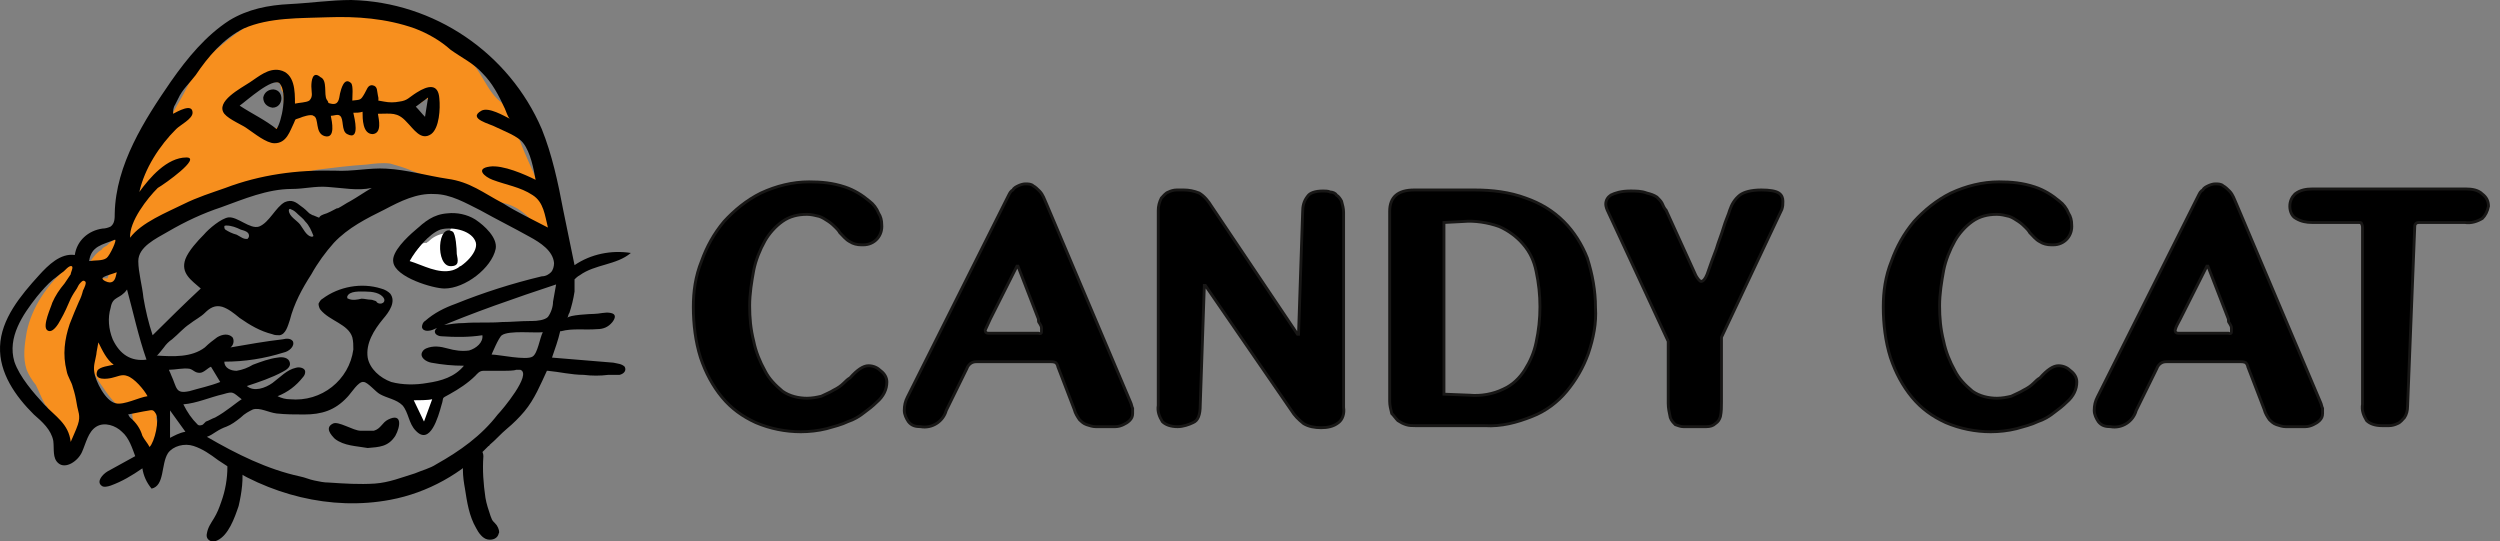 <svg width="217" height="47" viewBox="0 0 217 47" fill="none" xmlns="http://www.w3.org/2000/svg">
<rect x="0" y="0" width="217" height="47" fill="#808080" stroke="none"/>
<path d="M41.781 20.722C41.781 20.369 41.514 20.105 41.158 20.105C41.07 20.105 40.981 20.105 40.981 20.105C40.536 19.84 40.092 19.664 39.647 19.664C39.292 19.664 39.025 19.84 39.025 20.193C38.847 20.193 38.67 20.193 38.492 20.281C37.959 20.369 37.514 20.634 37.159 20.987C37.159 20.987 37.07 20.987 37.07 21.075C36.714 21.075 36.447 21.163 36.359 21.516C36.181 21.516 36.092 21.692 36.003 21.869C35.025 22.133 35.025 22.927 35.736 23.368C35.825 23.368 35.825 23.456 35.914 23.456C35.914 23.544 36.003 23.544 36.003 23.544C36.003 23.544 36.003 23.544 36.092 23.632C36.092 23.72 36.181 23.72 36.181 23.808C36.359 24.161 36.714 24.249 37.07 23.985C37.07 23.985 37.159 23.985 37.159 23.897C37.248 23.985 37.336 23.985 37.425 24.073C37.603 24.161 37.781 24.249 37.959 24.249C38.136 24.249 38.314 24.249 38.403 24.161C38.492 24.161 38.67 24.249 38.758 24.249C39.381 24.249 39.736 23.72 39.825 23.191L39.914 23.103C40.27 23.103 40.625 23.015 40.892 22.838C41.07 22.574 41.247 22.221 41.247 21.957C41.336 21.869 41.336 21.869 41.336 21.78C41.781 21.34 41.781 20.987 41.781 20.722Z" fill="white"/>
<path d="M48.093 19.311C47.737 18.341 47.381 17.372 46.937 16.49C46.492 15.432 46.048 14.373 45.604 13.403C45.248 12.522 44.804 11.64 44.804 10.758C44.715 9.876 44.359 9.435 43.648 8.994C42.137 7.936 41.87 5.996 40.359 4.938C39.648 4.409 38.937 3.968 38.226 3.439C37.515 2.91 36.715 2.469 35.826 2.205C34.848 1.94 33.87 1.764 32.893 1.587C31.915 1.323 30.937 1.146 29.871 1.058C28.804 0.97 27.915 1.235 26.848 1.499C25.782 1.676 24.715 1.323 23.648 1.499C21.782 1.764 20.182 3.086 18.76 4.321C18.049 4.85 17.426 5.555 16.982 6.261C16.449 7.055 16.093 7.936 15.56 8.818C14.315 10.934 13.338 13.139 12.449 15.432C12.093 16.313 12.004 17.283 11.826 18.165C11.738 18.518 11.56 18.959 11.471 19.311C11.204 19.488 11.027 19.752 10.849 20.105C10.404 20.634 11.115 21.428 11.649 20.899C11.738 20.811 11.826 20.722 11.915 20.634C12.093 20.634 12.36 20.546 12.538 20.37C12.715 20.37 12.893 20.282 12.982 20.193C13.427 19.929 13.515 19.576 13.871 19.223C14.138 18.871 14.671 19.047 15.026 18.959C15.56 18.871 16.004 18.606 16.36 18.253C18.493 16.666 20.982 15.961 23.471 15.52C24.804 15.343 26.137 14.991 27.559 14.726C28.982 14.55 30.404 14.373 31.826 14.285C32.448 14.197 33.248 14.109 33.87 14.197C34.493 14.373 35.115 14.55 35.737 14.814C37.071 15.343 38.404 15.608 39.648 16.225C40.27 16.49 40.715 16.931 41.337 17.195C41.959 17.46 42.581 17.548 43.204 17.548C44.626 17.636 45.959 18.694 46.67 19.841C46.848 20.193 47.292 20.282 47.559 20.017C48.004 19.841 48.093 19.576 48.093 19.311ZM23.915 11.111C23.737 11.111 23.56 11.111 23.471 11.111C23.293 11.111 23.115 11.023 23.115 10.846C23.026 10.846 23.026 10.934 22.937 10.934C22.404 11.023 21.96 10.67 21.693 10.141C21.248 9.964 20.804 9.612 20.626 9.083C20.626 8.906 20.715 8.73 20.893 8.73H20.982C21.16 8.465 21.426 8.289 21.693 8.113C21.871 7.936 22.137 7.76 22.404 7.584C22.493 7.407 22.582 7.231 22.671 7.055C22.76 6.878 23.026 6.79 23.204 6.966C23.293 6.966 23.293 7.055 23.293 7.055V7.143C23.382 7.143 23.382 7.055 23.471 7.055C23.648 6.966 23.826 6.966 24.004 7.143C24.182 7.143 24.36 7.231 24.36 7.407C24.36 7.495 24.36 7.672 24.448 7.848C24.448 7.848 24.448 7.936 24.537 7.936C24.626 8.289 24.626 8.554 24.626 8.906C24.893 9.788 25.071 10.934 23.915 11.111ZM37.515 9.171C37.426 9.347 37.426 9.524 37.337 9.7C37.337 9.788 37.248 9.788 37.248 9.876C37.248 9.964 37.248 9.964 37.248 10.053C37.248 10.229 37.071 10.405 36.893 10.405C36.804 10.405 36.715 10.405 36.626 10.317C36.448 10.141 36.182 9.876 36.093 9.612C36.093 9.524 36.004 9.435 36.093 9.435C36.093 9.435 36.093 9.435 36.093 9.347C36.093 9.171 36.182 8.906 36.448 8.906C36.537 8.906 36.537 8.906 36.626 8.906C36.626 8.818 36.715 8.818 36.715 8.818C36.804 8.642 36.982 8.554 37.159 8.642C37.337 8.465 37.515 8.465 37.693 8.642C37.604 8.465 37.693 8.554 37.693 8.73C37.693 8.818 37.604 8.994 37.515 9.171Z" fill="#F78F1E"/>
<path d="M14.048 38.623C14.048 38.535 14.048 38.535 13.959 38.447C14.048 38.358 14.048 38.182 13.959 38.094C13.959 37.918 13.87 37.653 13.782 37.477C13.87 37.389 13.87 37.212 13.782 37.124C13.693 36.771 13.604 36.507 13.515 36.242C13.693 36.066 13.693 35.801 13.604 35.537C13.604 35.449 13.515 35.36 13.515 35.36C13.515 35.272 13.426 35.272 13.426 35.184C13.071 34.655 12.893 34.038 12.448 33.509C12.36 33.42 12.36 33.332 12.271 33.332C12.093 32.98 11.826 32.627 11.648 32.362C11.471 32.098 11.115 32.01 10.759 32.186C10.404 31.657 9.96 31.128 9.515 30.687C9.515 30.511 9.337 30.246 9.071 30.246C8.893 30.07 8.804 29.982 8.626 29.805C8.448 29.629 8.004 29.629 7.826 29.805C7.737 29.893 7.648 30.07 7.648 30.158C7.648 30.599 7.737 31.04 7.826 31.48C8.004 32.274 8.537 33.068 8.982 33.685C9.515 34.479 10.226 35.449 11.204 35.713H11.293C11.382 35.713 11.382 35.801 11.471 35.801C11.471 36.154 11.559 36.419 11.559 36.771C11.559 37.565 11.826 38.358 12.271 38.976C12.271 39.064 12.271 39.152 12.271 39.24C12.271 39.858 13.159 40.034 13.337 39.417C13.693 39.417 13.87 39.152 13.87 38.888C14.048 38.711 14.048 38.711 14.048 38.623Z" fill="#F78F1E"/>
<path d="M7.737 24.602C7.737 24.25 7.381 23.985 6.937 23.985C6.848 23.985 6.759 23.985 6.759 24.073C6.759 24.073 6.759 23.985 6.848 23.985C7.026 23.632 6.937 23.28 6.581 23.103C6.315 23.015 6.048 23.015 5.87 23.192C4.181 24.602 2.759 26.631 2.315 28.835C2.137 29.893 1.959 31.04 2.315 32.098C2.492 32.539 2.759 32.98 3.115 33.42C3.381 33.949 3.559 34.478 3.915 35.096C3.915 35.184 4.004 35.184 4.092 35.272C4.181 35.713 4.448 36.154 4.715 36.595C4.803 36.683 4.803 36.771 4.892 36.771C4.892 37.036 4.981 37.388 5.159 37.653C5.159 37.741 5.159 37.917 5.07 38.006C4.981 38.358 5.248 38.711 5.603 38.799C5.692 38.799 5.781 38.799 5.959 38.799C6.492 38.888 6.848 38.358 7.026 37.917V37.829C7.026 37.741 7.026 37.741 7.115 37.653C7.292 36.947 7.47 36.242 7.47 35.449C7.559 34.919 7.648 34.39 7.648 33.773C7.648 33.42 7.381 33.244 7.115 33.244V33.156C7.115 33.068 7.115 32.98 7.026 32.803C6.937 32.186 6.848 31.48 6.848 30.863C6.848 30.775 6.848 30.599 6.759 30.51C6.848 29.981 6.848 29.54 6.848 29.011C6.848 28.659 6.848 28.218 6.848 27.865C6.848 27.777 6.848 27.601 6.937 27.424C7.026 27.248 7.115 27.071 7.203 26.895C7.292 26.807 7.292 26.807 7.292 26.719C7.381 26.542 7.47 26.278 7.559 26.013C7.826 25.925 8.003 25.66 8.003 25.484C7.737 25.043 7.737 24.867 7.737 24.602Z" fill="#F78F1E"/>
<path d="M9.96 23.544C9.96 23.544 9.871 23.544 9.871 23.632C9.604 23.632 9.427 23.809 9.338 24.162H9.249C9.071 24.162 8.893 24.162 8.715 24.162C8.271 24.162 8.093 24.779 8.538 25.043C9.16 25.396 10.227 25.396 10.493 24.691C10.582 24.602 10.671 24.514 10.76 24.426C10.938 24.162 10.849 23.809 10.582 23.632C10.404 23.456 10.138 23.456 9.96 23.544Z" fill="#F78F1E"/>
<path d="M9.781 20.898C9.604 20.987 9.426 21.163 9.248 21.339C9.07 21.427 8.893 21.516 8.804 21.692C8.448 21.868 8.182 22.221 7.915 22.574C7.826 22.75 7.915 23.191 8.27 23.103C8.27 23.191 8.182 23.191 8.182 23.279C8.004 23.896 8.982 24.337 9.248 23.72C9.337 23.632 9.337 23.544 9.337 23.367C9.337 23.367 9.337 23.279 9.426 23.279C9.604 23.191 9.781 22.927 9.693 22.662C9.959 22.486 10.226 22.309 10.404 22.045C10.493 21.956 10.582 21.868 10.582 21.692C10.759 21.075 10.226 20.546 9.781 20.898Z" fill="#F78F1E"/>
<path d="M37.781 35.184C37.781 34.743 37.514 34.39 37.159 34.214C37.07 34.214 37.07 34.214 36.981 34.214C36.714 33.949 36.181 34.038 36.003 34.302C35.914 34.39 35.914 34.478 35.825 34.567C35.825 34.655 35.825 34.655 35.825 34.743C35.736 34.831 35.736 34.919 35.648 35.008C35.559 35.36 35.648 35.801 35.914 35.977C36.003 36.154 36.092 36.33 36.181 36.418C36.448 36.683 36.892 36.683 37.159 36.418C37.159 36.418 37.159 36.418 37.159 36.33C37.248 36.33 37.336 36.242 37.425 36.154C37.781 35.977 37.87 35.625 37.781 35.184Z" fill="white"/>
<path d="M21.514 11.199C22.048 11.552 23.114 12.434 23.825 12.434C24.892 12.434 25.159 11.376 25.514 10.67C25.692 10.229 25.603 10.406 26.047 10.229C26.225 10.141 27.025 9.876 27.203 10.053C27.736 10.229 27.292 11.552 28.181 11.816C29.159 12.081 28.803 10.494 28.714 10.053C28.981 10.053 29.336 9.876 29.514 10.053C29.87 10.317 29.603 11.376 30.136 11.64C31.292 12.257 30.759 10.229 30.67 9.788C30.936 9.788 31.203 9.788 31.47 9.7C31.47 10.317 31.47 11.64 32.358 11.64C33.158 11.552 32.892 10.406 32.803 9.876C33.959 9.876 34.492 9.7 35.292 10.582C35.914 11.199 36.536 12.257 37.425 11.64C38.136 11.111 38.225 9.436 38.136 8.554C38.047 7.231 37.158 7.407 36.181 8.025C35.469 8.466 35.381 8.73 34.669 8.818C34.225 8.906 33.781 8.906 33.336 8.818C32.536 8.642 32.981 8.906 32.803 8.289C32.714 7.937 32.803 7.496 32.358 7.407C31.914 7.319 31.825 7.848 31.647 8.113C31.292 8.73 31.292 8.642 30.581 8.73C30.581 8.377 30.67 7.496 30.492 7.231C29.87 6.614 29.603 7.76 29.514 8.113C29.425 8.554 29.425 9.171 28.714 8.995C28.359 8.906 28.625 8.995 28.359 8.642C28.092 8.201 28.447 6.967 27.825 6.702C27.114 6.085 27.025 7.055 27.025 7.496C27.025 8.025 27.203 8.377 26.848 8.73C26.581 8.906 25.959 8.906 25.603 8.995C25.603 7.937 25.603 6.349 24.27 6.085C23.292 5.908 22.492 6.614 21.692 7.143C20.892 7.672 18.67 8.818 19.47 9.876C19.914 10.406 21.07 10.846 21.514 11.199ZM24.003 11.199C23.025 10.406 21.87 9.876 20.803 9.171C21.425 8.73 23.648 6.702 24.27 7.231C24.981 8.025 24.448 10.582 24.003 11.199ZM36.092 9.259L37.158 8.466C37.069 8.995 36.981 9.612 36.892 10.141C36.625 9.876 36.358 9.524 36.092 9.259Z" fill="black"/>
<path d="M38.581 25.043C40.358 25.043 42.669 23.279 43.025 21.603C43.203 20.634 42.047 19.575 41.247 19.046C40.536 18.605 39.647 18.429 38.847 18.517C37.603 18.605 36.892 19.223 36.003 20.016C35.381 20.545 33.959 21.868 34.136 22.75C34.314 24.073 37.603 25.043 38.581 25.043ZM38.225 19.928C39.114 19.663 40.803 19.928 41.247 20.898C41.692 21.78 40.181 23.191 39.292 23.455C38.047 23.808 36.714 23.014 35.559 22.662C36.092 21.692 37.247 20.281 38.225 19.928Z" fill="black"/>
<path d="M33.692 36.418C33.159 36.682 33.07 37.212 32.448 37.388C32.092 37.388 31.648 37.388 31.293 37.388C30.67 37.388 29.337 36.506 28.892 36.771C28.181 37.123 28.715 37.741 29.07 38.093C29.87 38.711 30.937 38.711 31.915 38.887C32.892 38.799 33.692 38.799 34.315 37.829C34.759 37.035 34.937 35.801 33.692 36.418Z" fill="black"/>
<path d="M23.648 9.347C24.625 9.347 24.714 7.848 23.736 7.76C23.292 7.76 22.936 8.024 22.848 8.465C22.848 8.906 23.114 9.259 23.648 9.347C23.559 9.347 23.559 9.347 23.648 9.347Z" fill="black"/>
<path d="M39.115 23.103C39.915 23.103 39.737 22.574 39.648 22.045C39.648 21.604 39.559 20.281 39.292 20.105C37.959 19.311 37.781 23.103 39.115 23.103Z" fill="black"/>
<path d="M53.247 31.48L47.914 31.039C48.181 30.246 48.447 29.54 48.625 28.747C48.625 28.747 48.625 28.747 48.714 28.747C49.692 28.482 50.759 28.658 51.825 28.57C52.358 28.57 52.803 28.394 53.158 27.953C53.425 27.6 53.514 27.247 52.981 27.159C52.536 27.071 52.003 27.247 51.559 27.247C51.292 27.247 49.336 27.336 49.248 27.6C49.336 27.424 49.336 27.247 49.425 27.159C49.603 26.63 49.781 25.925 49.87 25.308C49.87 24.955 49.87 24.602 49.87 24.249C49.959 24.161 50.136 23.985 50.314 23.897C51.647 22.927 53.514 23.015 54.758 21.957C53.07 21.692 51.292 22.045 49.87 23.015L48.892 18.253C48.447 15.872 47.914 13.403 47.025 11.199C44.181 4.585 37.692 0.176 30.492 0C28.715 0 26.937 0.265 25.159 0.353C23.292 0.441 21.515 0.794 19.915 1.764C17.87 3.086 16.27 5.026 14.848 7.054C12.537 10.405 10.048 14.285 9.959 18.518C9.959 18.959 9.959 19.399 9.604 19.664C9.426 19.752 9.159 19.84 8.893 19.84C7.648 20.017 6.67 20.899 6.493 22.133C5.248 21.957 4.182 23.015 3.382 23.897C1.782 25.66 0.093 27.688 0.004 30.069C-0.085 32.362 1.337 34.39 2.937 35.977C3.648 36.594 4.448 37.3 4.626 38.27C4.715 38.975 4.537 39.769 5.071 40.21C5.693 40.739 6.759 40.034 7.115 39.24C7.47 38.446 7.648 37.476 8.359 37.035C9.07 36.594 10.048 36.947 10.582 37.476C11.204 38.005 11.47 38.887 11.737 39.593C10.937 40.034 10.137 40.474 9.337 40.915C8.893 41.18 8.359 41.797 8.804 42.15C8.982 42.326 9.337 42.238 9.604 42.15C10.582 41.797 11.47 41.268 12.359 40.651C12.448 41.268 12.715 41.885 13.159 42.414C14.315 42.15 13.959 40.298 14.582 39.328C15.026 38.711 16.004 38.446 16.804 38.711C17.604 38.975 18.226 39.416 18.937 39.945C23.292 42.944 28.715 44.354 33.87 43.384C37.159 42.767 40.092 41.092 42.403 38.711C42.403 38.711 42.492 38.711 42.492 38.623C43.025 38.182 43.47 37.653 44.003 37.212C44.536 36.771 45.07 36.242 45.514 35.713C46.403 34.655 46.936 33.332 47.47 32.186C47.47 32.186 47.47 32.186 47.559 32.186C48.536 32.274 49.603 32.538 50.67 32.538C51.381 32.627 52.092 32.627 52.803 32.538C53.158 32.538 53.425 32.538 53.781 32.538C54.136 32.45 54.403 32.186 54.225 31.833C53.959 31.568 53.603 31.568 53.247 31.48ZM16.181 13.668C14.493 13.668 12.982 15.431 12.093 16.666C12.537 14.638 13.87 12.61 15.293 11.199C15.648 10.846 16.715 10.317 16.715 9.788C16.715 8.906 15.381 9.7 15.026 9.876C15.026 9.612 15.026 9.347 15.204 9.082C15.293 8.906 15.381 8.73 15.47 8.553C15.826 7.76 16.448 7.231 16.981 6.525C18.048 4.938 19.381 3.351 21.159 2.469C23.381 1.499 26.048 1.587 28.448 1.499C30.937 1.411 33.514 1.587 36.003 2.469C37.159 2.91 38.225 3.527 39.114 4.321C40.092 5.026 41.07 5.467 41.87 6.349C42.759 7.231 43.292 8.289 43.825 9.435C43.914 9.612 44.092 10.229 44.27 10.317C43.736 10.053 42.403 9.259 41.781 9.612C40.536 10.317 42.581 10.758 43.025 11.023C43.736 11.375 44.981 11.816 45.425 12.433C46.047 13.227 46.314 14.638 46.492 15.608C45.603 15.167 43.648 14.285 42.492 14.461C41.248 14.638 42.048 15.343 42.759 15.608C43.914 16.049 45.159 16.225 46.225 16.93C47.203 17.548 47.292 18.694 47.559 19.752C46.225 19.047 44.892 18.43 43.648 17.636C41.959 16.754 40.803 15.784 38.848 15.52C37.07 15.255 35.292 14.726 33.514 14.638C32.092 14.55 30.581 14.902 29.07 14.814C25.781 14.726 22.581 15.167 19.559 16.313C18.315 16.754 17.159 17.107 15.915 17.724C14.493 18.43 12.27 19.311 11.293 20.634C11.204 19.223 12.804 17.195 13.693 16.313C14.315 15.96 17.515 13.668 16.181 13.668ZM25.248 18.165C25.515 18.253 25.692 18.43 25.87 18.606C26.048 18.782 26.315 18.959 26.492 19.223C26.848 19.576 27.026 20.017 27.203 20.458C27.203 20.546 27.115 20.546 27.026 20.546C26.581 20.458 26.315 19.84 26.048 19.488C25.781 19.135 25.07 18.782 25.07 18.253C25.07 18.165 25.159 18.077 25.248 18.165ZM27.203 18.694C27.115 18.694 27.026 18.606 26.848 18.518C26.67 18.341 26.404 18.077 26.137 17.901C25.692 17.548 25.337 17.283 24.715 17.548C23.915 17.989 23.381 19.311 22.492 19.664C21.692 19.929 20.626 18.782 19.826 18.87C19.204 18.959 18.137 19.84 17.692 20.369C17.159 20.899 16.359 21.78 16.093 22.486C15.648 23.72 16.626 24.338 17.426 25.043C16.004 26.366 14.67 27.688 13.248 29.099C12.893 28.041 12.626 26.895 12.448 25.837C12.359 24.867 12.004 23.632 12.004 22.662C12.004 21.428 13.515 20.722 14.582 20.105C16.093 19.223 17.604 18.518 19.204 17.989C21.159 17.283 23.203 16.401 25.337 16.401C26.404 16.401 27.381 16.137 28.448 16.225C29.781 16.313 31.026 16.578 32.27 16.313C31.648 16.666 31.026 17.107 30.403 17.46C30.048 17.636 29.692 17.901 29.337 18.077C29.337 18.077 29.337 18.077 29.248 18.077C28.892 18.253 28.448 18.518 28.092 18.606C27.381 18.87 28.092 19.047 27.203 18.694ZM21.604 20.546C21.604 20.634 21.515 20.634 21.515 20.722C21.159 20.81 20.892 20.546 20.537 20.369C20.181 20.281 19.826 20.105 19.559 19.929C19.47 19.84 19.47 19.752 19.47 19.664C19.47 19.576 19.559 19.576 19.648 19.576C20.093 19.576 20.537 19.752 20.892 19.929C21.159 20.017 21.692 20.105 21.604 20.546ZM11.026 25.131C11.559 27.071 12.004 29.188 12.715 31.216C11.382 31.392 10.404 30.775 9.782 29.452C9.426 28.57 9.337 27.6 9.604 26.718C9.782 25.66 10.404 26.013 11.026 25.131ZM9.515 24.514C9.337 24.514 8.893 24.338 8.893 24.161C8.893 23.985 9.959 23.72 10.137 23.632C10.048 23.897 10.048 24.514 9.515 24.514ZM7.204 25.219C7.115 25.572 7.026 25.837 6.848 26.189C6.582 26.807 6.315 27.424 6.048 28.129C5.604 29.452 5.426 30.775 5.782 32.186C5.871 32.715 6.226 33.156 6.315 33.596C6.493 34.126 6.582 34.566 6.67 35.096C6.759 35.713 7.026 36.066 6.759 36.859C6.582 37.388 6.315 37.917 6.137 38.358C5.959 36.771 4.804 36.154 3.826 35.096C2.937 34.126 1.693 32.715 1.248 31.392C0.626 29.276 1.959 27.336 3.204 25.748C3.648 25.219 4.093 24.69 4.626 24.249C4.893 24.073 5.159 23.808 5.426 23.632C5.604 23.544 5.959 23.015 6.226 23.103C6.404 23.191 6.137 23.632 6.137 23.808C5.959 24.073 5.782 24.338 5.604 24.602C5.159 25.131 4.804 25.66 4.537 26.277C4.448 26.63 3.648 28.306 4.093 28.658C4.537 29.011 5.071 28.129 5.248 27.777C5.604 27.159 5.871 26.542 6.137 25.925C6.315 25.572 6.493 25.308 6.67 25.043C6.759 24.867 6.848 24.69 6.937 24.602C7.026 24.514 7.204 24.249 7.382 24.426C7.559 24.514 7.293 25.043 7.204 25.219ZM7.737 22.662C7.915 21.34 8.893 21.251 9.959 20.81C10.226 20.722 9.515 22.221 9.248 22.398C8.893 22.662 8.27 22.574 7.737 22.662ZM10.048 35.007C9.159 34.831 8.27 33.067 8.182 32.274C8.093 31.745 8.27 31.304 8.359 30.775C8.359 30.598 8.537 29.805 8.537 29.716C8.893 30.422 9.248 31.216 9.87 31.657C9.515 31.745 8.626 31.833 8.448 32.186C8.093 33.067 9.337 32.891 9.693 32.803C10.137 32.715 10.582 32.45 11.026 32.627C11.648 32.803 12.537 33.861 12.804 34.39C12.093 34.478 10.759 35.184 10.048 35.007ZM12.982 38.799C12.804 38.446 12.537 38.182 12.359 37.829C12.181 37.212 11.826 36.683 11.293 36.242C11.204 36.154 11.204 36.066 11.115 35.977C11.559 35.889 12.004 35.801 12.448 35.713C13.159 35.625 13.248 35.448 13.515 35.889C13.87 36.418 13.426 38.358 12.982 38.799ZM14.759 38.005V35.625C15.204 36.242 15.648 36.859 16.093 37.476C15.559 37.565 15.115 37.829 14.759 38.005ZM14.67 32.097C15.204 32.097 15.915 31.921 16.448 32.009C16.804 32.097 16.892 32.362 17.337 32.362C17.692 32.362 18.048 31.921 18.315 31.833L19.115 33.156C18.226 33.508 17.337 33.685 16.448 33.949C15.204 34.214 15.381 33.685 14.848 32.538C14.759 32.274 14.67 32.186 14.67 32.097ZM17.604 36.859C17.426 36.947 17.248 36.947 17.159 36.859C16.626 36.33 16.27 35.801 15.915 35.096C17.07 35.007 18.226 34.478 19.381 34.214C20.27 33.949 20.181 34.037 20.981 34.655C20.537 34.919 19.648 35.713 18.67 36.242C18.404 36.33 18.137 36.506 17.87 36.594C17.781 36.683 17.692 36.771 17.604 36.859ZM43.203 35.977C41.781 37.829 39.914 39.152 37.87 40.298C37.337 40.651 36.626 40.827 36.003 41.092C34.848 41.444 33.781 41.885 32.537 41.974C31.203 42.062 29.87 41.974 28.537 41.885C28.092 41.885 27.737 41.797 27.292 41.709C26.848 41.621 26.492 41.444 26.048 41.356C23.203 40.739 20.537 39.416 17.959 37.917C18.226 37.829 18.492 37.653 18.759 37.476C19.026 37.3 19.381 37.124 19.648 37.035C20.093 36.859 20.448 36.594 20.892 36.242C21.248 35.889 21.604 35.713 21.959 35.536C22.581 35.36 23.292 35.801 24.003 35.889C24.803 35.977 25.604 35.977 26.404 35.977C27.915 35.977 29.07 35.625 30.137 34.478C30.492 34.126 31.114 33.067 31.559 33.156C31.915 33.156 32.626 34.037 32.981 34.214C33.603 34.566 34.403 34.655 34.937 35.184C35.47 35.801 35.47 36.771 36.092 37.388C37.337 38.711 38.048 36.154 38.314 35.184C38.581 34.39 38.225 34.655 39.025 34.214C39.825 33.773 40.625 33.244 41.248 32.627C41.425 32.45 41.603 32.186 41.959 32.186C42.581 32.186 43.114 32.186 43.736 32.186C43.914 32.186 44.625 32.186 44.803 32.097C44.892 32.097 44.981 32.097 45.159 32.097C46.225 32.45 43.559 35.625 43.203 35.977ZM30.226 25.925C30.137 25.925 30.137 25.837 30.137 25.748C30.314 25.219 31.292 25.308 31.737 25.308C32.27 25.308 33.07 25.396 33.337 25.925C33.514 26.366 32.803 26.542 32.626 26.101C32.626 26.189 32.537 26.101 32.537 26.101C32.448 26.101 32.359 26.013 32.181 26.013C31.915 26.013 31.648 25.925 31.381 25.925C31.026 26.013 30.581 26.101 30.226 25.925ZM35.914 34.743C36.27 34.743 37.159 34.743 37.514 34.655C37.337 35.096 36.981 36.154 36.803 36.594L35.914 34.743ZM46.225 30.951C45.692 31.304 43.292 30.775 42.67 30.775C42.67 30.775 43.292 29.276 43.559 29.099C44.181 28.658 46.403 28.923 47.114 28.835C46.847 29.364 46.67 30.686 46.225 30.951ZM46.136 27.865C46.047 27.865 45.959 27.865 45.959 27.865C45.159 27.865 44.359 27.953 43.559 27.953C42.492 28.041 41.337 27.953 40.27 28.041C39.648 28.041 39.114 28.129 38.492 28.218C38.137 28.306 37.603 28.57 37.781 28.923C37.87 29.099 38.137 29.188 38.314 29.188C39.559 29.276 40.714 29.276 41.87 29.099C41.959 29.716 41.337 30.246 40.714 30.422C40.092 30.51 39.47 30.422 38.848 30.246C38.225 30.069 37.603 29.981 36.981 30.246C36.803 30.334 36.714 30.422 36.626 30.598C36.448 31.039 36.981 31.392 37.425 31.48C38.403 31.657 39.292 31.745 40.27 31.745C39.47 32.715 38.314 33.067 37.07 33.244C36.092 33.42 34.937 33.42 33.959 33.156C32.981 32.803 32.092 32.009 31.915 31.039C31.737 29.805 32.448 28.658 33.248 27.688C33.781 27.071 34.403 26.189 33.87 25.484C33.692 25.308 33.425 25.131 33.07 25.043C31.381 24.514 29.426 24.867 28.003 25.925C27.826 26.013 27.737 26.189 27.648 26.366C27.648 26.542 27.737 26.807 27.826 26.895C28.626 27.865 30.226 28.129 30.581 29.276C30.67 29.628 30.67 29.981 30.67 30.334C30.314 32.979 27.915 34.919 25.159 34.655C24.803 34.655 24.448 34.566 24.092 34.39C24.981 34.037 25.692 33.508 26.315 32.715C26.404 32.627 26.492 32.45 26.492 32.274C26.492 31.921 25.959 31.833 25.692 31.921C24.892 32.097 24.359 32.715 23.648 33.244C23.026 33.685 22.048 34.037 21.426 33.508C22.492 33.156 23.559 32.803 24.537 32.274C24.892 32.097 25.248 31.833 25.159 31.48C25.07 31.039 24.537 30.951 24.092 31.039C23.381 31.127 22.67 31.392 21.959 31.657C21.515 31.921 21.07 32.097 20.537 32.186C20.004 32.186 19.47 31.921 19.47 31.392C21.248 31.392 22.937 31.127 24.626 30.598C25.07 30.51 25.604 30.069 25.426 29.628C25.248 29.364 24.892 29.364 24.537 29.452C23.026 29.628 21.515 29.893 20.004 30.157C20.27 29.981 20.359 29.54 20.181 29.276C19.826 28.923 19.293 29.011 18.848 29.276C18.492 29.54 18.137 29.805 17.781 30.157C16.626 31.039 15.026 30.951 13.604 30.863C13.693 30.863 14.137 30.246 14.226 30.157C14.404 29.893 14.67 29.628 14.937 29.452C15.47 29.011 15.915 28.482 16.448 28.129C16.892 27.777 17.426 27.512 17.781 27.159C18.226 26.718 18.67 26.454 19.293 26.63C19.826 26.807 20.27 27.159 20.804 27.6C21.692 28.218 22.581 28.747 23.648 29.011C23.826 29.099 24.092 29.099 24.27 29.099C24.803 29.011 24.981 28.306 25.159 27.777C25.515 26.366 26.226 25.043 27.026 23.808C27.559 22.838 28.27 21.869 28.981 21.075C30.226 19.752 31.826 18.959 33.425 18.165C34.759 17.46 36.181 16.754 37.692 16.842C39.114 16.842 40.448 17.636 41.692 18.253C43.114 19.047 44.536 19.752 45.959 20.546C46.936 21.075 48.003 21.78 48.092 22.838C48.092 23.103 48.003 23.456 47.825 23.632C47.648 23.808 47.381 23.985 47.025 23.985C44.448 24.602 41.959 25.396 39.559 26.366C38.581 26.718 37.692 27.159 36.892 27.865C36.714 27.953 36.626 28.218 36.626 28.394C36.714 28.835 37.337 28.747 37.692 28.57C40.981 27.159 44.803 25.837 48.27 24.69C48.181 25.219 48.092 25.66 48.003 26.189C48.003 26.63 47.825 27.159 47.559 27.512C47.292 27.777 46.67 27.865 46.136 27.865Z" fill="black"/>
<path d="M43.114 45.589C42.847 45.236 42.758 45.324 42.581 44.795C42.403 44.266 42.225 43.737 42.136 43.208C41.958 41.973 41.87 40.827 41.958 39.592C41.958 39.151 41.603 38.799 41.158 38.799C40.892 38.799 40.625 38.975 40.536 39.151C40.003 40.121 40.181 41.444 40.358 42.414C40.536 43.56 40.714 44.795 41.336 45.853C41.514 46.206 41.87 46.735 42.314 46.823C42.758 46.911 43.203 46.735 43.292 46.294C43.381 46.206 43.292 45.853 43.114 45.589Z" fill="black"/>
<path d="M20.981 40.387C20.892 39.681 19.737 39.858 19.737 40.563C19.737 41.533 19.559 42.591 19.204 43.561C19.026 44.09 18.848 44.531 18.581 44.972C18.315 45.413 18.048 45.766 17.959 46.295C17.87 46.647 18.048 46.912 18.404 47C18.492 47 18.67 47 18.848 46.912C19.826 46.471 20.359 44.972 20.715 43.914C20.981 42.767 21.159 41.533 20.981 40.387Z" fill="black"/>
<path d="M76.091 34.92C75.736 35.272 75.38 35.537 75.025 35.801C74.58 36.154 74.136 36.419 73.603 36.595C73.069 36.86 72.358 37.036 71.736 37.212C71.025 37.389 70.225 37.477 69.514 37.477C68.18 37.477 66.847 37.212 65.603 36.683C64.447 36.154 63.469 35.449 62.669 34.479C61.87 33.509 61.247 32.362 60.803 31.04C60.358 29.629 60.181 28.13 60.181 26.631C60.181 25.308 60.358 23.985 60.892 22.663C61.336 21.428 61.958 20.282 62.847 19.224C63.736 18.254 64.803 17.372 66.047 16.755C67.38 16.137 68.803 15.785 70.225 15.785C71.292 15.785 72.269 15.873 73.336 16.226C74.136 16.49 74.847 16.931 75.469 17.46C75.825 17.725 76.091 18.077 76.269 18.518C76.447 18.783 76.536 19.136 76.536 19.488C76.625 20.458 75.914 21.252 74.936 21.252C74.847 21.252 74.847 21.252 74.758 21.252C74.403 21.252 74.047 21.164 73.78 20.987C73.425 20.811 73.158 20.458 72.891 20.194C72.803 20.017 72.625 19.841 72.536 19.753C72.358 19.576 72.18 19.4 71.914 19.224C71.647 19.047 71.38 18.871 71.114 18.783C70.758 18.695 70.403 18.606 70.047 18.606C69.247 18.606 68.536 18.783 67.914 19.224C67.292 19.665 66.758 20.282 66.403 20.899C65.958 21.693 65.603 22.575 65.425 23.456C65.247 24.426 65.07 25.484 65.07 26.543C65.07 27.601 65.158 28.571 65.425 29.629C65.603 30.511 65.958 31.392 66.403 32.186C66.758 32.892 67.292 33.421 67.914 33.95C68.536 34.391 69.336 34.567 70.047 34.567C70.492 34.567 70.936 34.479 71.292 34.391C71.647 34.214 72.091 34.038 72.358 33.861C72.714 33.685 72.98 33.509 73.247 33.244C73.425 33.068 73.603 32.892 73.78 32.803C74.403 32.098 74.936 31.745 75.38 31.745C75.825 31.745 76.18 31.922 76.447 32.186C76.803 32.451 76.98 32.803 76.98 33.156C76.98 33.773 76.714 34.391 76.091 34.92Z" fill="black" stroke="#181716" stroke-width="0.25" stroke-miterlimit="10"/>
<path d="M98.046 36.507C97.869 36.683 97.691 36.771 97.513 36.859C97.335 36.948 97.069 37.036 96.802 37.036C96.535 37.036 96.269 37.036 96.002 37.036C95.735 37.036 95.469 37.036 95.113 37.036C94.847 37.036 94.58 36.948 94.313 36.859C94.046 36.771 93.869 36.595 93.691 36.419C93.513 36.154 93.335 35.889 93.246 35.537L91.824 31.833C91.824 31.745 91.735 31.569 91.647 31.481C91.469 31.392 91.291 31.392 91.113 31.392H84.891C84.713 31.392 84.535 31.392 84.358 31.481C84.18 31.569 84.002 31.745 83.913 32.01L82.136 35.625C81.869 36.595 80.891 37.212 79.913 37.036C79.469 37.036 79.113 36.948 78.847 36.595C78.669 36.33 78.491 35.978 78.491 35.625C78.491 35.184 78.58 34.831 78.758 34.479L87.291 17.46C87.38 17.284 87.469 17.107 87.558 16.931C87.647 16.755 87.736 16.578 87.913 16.49C88.002 16.314 88.18 16.226 88.358 16.137C88.535 16.049 88.802 15.961 88.98 15.961C89.247 15.961 89.513 15.961 89.691 16.137C89.869 16.226 90.046 16.402 90.224 16.578C90.402 16.755 90.491 16.931 90.58 17.107C90.669 17.284 90.758 17.548 90.847 17.724L98.135 34.92C98.224 35.096 98.224 35.272 98.313 35.449C98.313 35.625 98.313 35.713 98.313 35.889C98.313 36.154 98.224 36.33 98.046 36.507ZM90.402 28.835C90.402 28.747 90.402 28.571 90.402 28.482C90.402 28.306 90.313 28.218 90.224 28.041C90.135 27.953 90.135 27.865 90.135 27.689L88.358 23.104H88.269L85.958 27.689C85.78 28.041 85.691 28.306 85.513 28.659C85.513 28.835 85.602 28.923 85.78 28.923H90.135C90.313 29.012 90.402 28.923 90.402 28.835Z" fill="black" stroke="#181716" stroke-width="0.25" stroke-miterlimit="10"/>
<path d="M116.18 36.683C115.736 37.036 115.202 37.124 114.669 37.124C114.136 37.124 113.602 37.036 113.158 36.772C112.713 36.419 112.358 36.066 112.091 35.625L104.625 24.779H104.536L104.18 35.184C104.18 35.978 104.002 36.507 103.558 36.683C103.202 36.86 102.669 37.036 102.225 37.036C101.602 37.036 101.158 36.86 100.891 36.595C100.625 36.154 100.447 35.713 100.536 35.184V18.254C100.536 17.901 100.625 17.548 100.802 17.196C100.98 17.019 101.158 16.755 101.425 16.667C101.602 16.578 101.869 16.49 102.136 16.49C102.402 16.49 102.58 16.49 102.758 16.49C103.202 16.49 103.647 16.578 104.091 16.755C104.536 17.019 104.891 17.46 105.158 17.901L112.624 29.012H112.713L113.069 18.43C113.069 17.901 113.158 17.46 113.513 17.019C113.691 16.755 114.136 16.578 114.847 16.578C115.024 16.578 115.291 16.578 115.469 16.667C115.647 16.667 115.913 16.755 116.002 16.931C116.18 17.019 116.358 17.284 116.447 17.46C116.536 17.813 116.624 18.078 116.624 18.43V35.361C116.713 35.89 116.536 36.419 116.18 36.683Z" fill="black" stroke="#181716" stroke-width="0.25" stroke-miterlimit="10"/>
<path d="M137.868 30.687C137.424 31.922 136.801 32.98 136.002 33.95C135.202 34.92 134.135 35.713 132.979 36.154C131.646 36.683 130.313 37.036 128.891 36.948H122.846C122.58 36.948 122.313 36.948 122.046 36.86C121.78 36.772 121.602 36.683 121.335 36.507C121.157 36.331 120.98 36.066 120.802 35.89C120.713 35.537 120.624 35.184 120.624 34.832V18.342C120.624 17.108 121.335 16.49 122.757 16.49H128.002C129.513 16.49 131.024 16.667 132.446 17.196C133.69 17.637 134.757 18.254 135.735 19.224C136.624 20.106 137.335 21.252 137.779 22.398C138.224 23.809 138.49 25.22 138.49 26.719C138.579 28.042 138.313 29.364 137.868 30.687ZM133.335 23.545C133.157 22.663 132.802 21.869 132.179 21.164C131.646 20.547 130.935 20.017 130.135 19.665C129.157 19.312 128.002 19.136 127.024 19.224L125.335 19.312V34.214L127.557 34.303C128.535 34.391 129.602 34.214 130.49 33.773C131.29 33.421 131.913 32.803 132.357 32.098C132.802 31.393 133.157 30.599 133.335 29.717C133.779 27.689 133.779 25.573 133.335 23.545Z" fill="black" stroke="#181716" stroke-width="0.25" stroke-miterlimit="10"/>
<path d="M154.668 18.166L149.423 29.276V34.92C149.423 35.361 149.423 35.713 149.334 36.154C149.245 36.419 149.157 36.595 148.89 36.772C148.712 36.948 148.445 37.036 148.09 37.036C147.734 37.036 147.468 37.036 147.023 37.036C146.668 37.036 146.401 37.036 146.134 37.036C145.868 37.036 145.69 36.948 145.423 36.86C145.245 36.683 145.068 36.507 144.979 36.242C144.89 35.802 144.801 35.449 144.801 35.008V29.629L139.557 18.342C139.468 18.166 139.379 17.901 139.379 17.725C139.379 17.372 139.557 17.108 139.823 16.931C140.179 16.755 140.712 16.578 141.512 16.578C141.957 16.578 142.49 16.578 142.934 16.755C143.29 16.843 143.557 16.931 143.823 17.108C144.001 17.284 144.179 17.46 144.268 17.637C144.357 17.813 144.445 18.078 144.623 18.254L147.112 23.721C147.29 24.162 147.557 24.426 147.645 24.426C147.823 24.426 148.001 24.25 148.179 23.809C148.445 23.015 148.712 22.31 148.979 21.605C149.156 20.987 149.423 20.37 149.601 19.753C149.779 19.136 150.045 18.607 150.134 18.254C150.312 17.725 150.579 17.284 151.023 16.931C151.379 16.667 152.001 16.49 152.89 16.49C153.601 16.49 154.134 16.578 154.401 16.755C154.668 16.931 154.756 17.196 154.756 17.46C154.756 17.725 154.756 17.901 154.668 18.166Z" fill="black" stroke="#181716" stroke-width="0.25" stroke-miterlimit="10"/>
<path d="M179.379 34.92C179.023 35.272 178.667 35.537 178.312 35.801C177.868 36.154 177.423 36.419 176.89 36.595C176.356 36.86 175.645 37.036 175.023 37.212C174.312 37.389 173.512 37.477 172.801 37.477C171.468 37.477 170.134 37.212 168.89 36.683C167.734 36.154 166.757 35.449 165.957 34.479C165.157 33.509 164.534 32.362 164.09 31.04C163.646 29.629 163.468 28.13 163.468 26.631C163.468 25.308 163.646 23.985 164.179 22.663C164.623 21.428 165.246 20.282 166.134 19.224C167.023 18.254 168.09 17.372 169.334 16.755C170.668 16.137 172.09 15.785 173.512 15.785C174.579 15.785 175.556 15.873 176.623 16.226C177.423 16.49 178.134 16.931 178.756 17.46C179.112 17.725 179.379 18.077 179.556 18.518C179.734 18.783 179.823 19.136 179.823 19.488C179.912 20.458 179.201 21.252 178.223 21.252C178.134 21.252 178.134 21.252 178.045 21.252C177.69 21.252 177.334 21.164 177.068 20.987C176.712 20.811 176.445 20.458 176.179 20.194C176.09 20.017 175.912 19.841 175.823 19.753C175.645 19.576 175.468 19.4 175.201 19.224C174.934 19.047 174.668 18.871 174.401 18.783C174.045 18.695 173.69 18.606 173.334 18.606C172.534 18.606 171.823 18.783 171.201 19.224C170.579 19.665 170.045 20.282 169.69 20.899C169.245 21.693 168.89 22.575 168.712 23.456C168.534 24.426 168.357 25.484 168.357 26.543C168.357 27.601 168.445 28.571 168.712 29.629C168.89 30.511 169.245 31.392 169.69 32.186C170.045 32.892 170.579 33.421 171.201 33.95C171.823 34.391 172.623 34.567 173.334 34.567C173.779 34.567 174.223 34.479 174.579 34.391C174.934 34.214 175.379 34.038 175.645 33.861C176.001 33.685 176.268 33.509 176.534 33.244C176.712 33.068 176.89 32.892 177.068 32.803C177.69 32.098 178.223 31.745 178.667 31.745C179.112 31.745 179.467 31.922 179.734 32.186C180.09 32.451 180.267 32.803 180.267 33.156C180.267 33.773 180.001 34.391 179.379 34.92Z" fill="black" stroke="#181716" stroke-width="0.25" stroke-miterlimit="10"/>
<path d="M201.334 36.507C201.156 36.683 200.978 36.771 200.8 36.859C200.622 36.948 200.356 37.036 200.089 37.036C199.822 37.036 199.556 37.036 199.289 37.036C199.022 37.036 198.756 37.036 198.4 37.036C198.134 37.036 197.867 36.948 197.6 36.859C197.334 36.771 197.156 36.595 196.978 36.419C196.8 36.154 196.622 35.889 196.534 35.537L195.111 31.833C195.111 31.745 195.023 31.569 194.934 31.481C194.756 31.392 194.578 31.392 194.4 31.392H188.178C188 31.392 187.823 31.392 187.645 31.481C187.467 31.569 187.289 31.745 187.2 32.01L185.423 35.625C185.156 36.595 184.178 37.212 183.201 37.036C182.756 37.036 182.401 36.948 182.134 36.595C181.956 36.33 181.778 35.978 181.778 35.625C181.778 35.184 181.867 34.831 182.045 34.479L190.578 17.46C190.667 17.284 190.756 17.107 190.845 16.931C190.934 16.755 191.023 16.578 191.2 16.49C191.289 16.314 191.467 16.226 191.645 16.137C191.823 16.049 192.089 15.961 192.267 15.961C192.534 15.961 192.8 15.961 192.978 16.137C193.156 16.226 193.334 16.402 193.511 16.578C193.689 16.755 193.778 16.931 193.867 17.107C193.956 17.284 194.045 17.548 194.134 17.724L201.422 34.92C201.511 35.096 201.511 35.272 201.6 35.449C201.6 35.625 201.6 35.713 201.6 35.889C201.6 36.154 201.511 36.33 201.334 36.507ZM193.689 28.835C193.689 28.747 193.689 28.571 193.689 28.482C193.689 28.306 193.6 28.218 193.511 28.041C193.423 27.953 193.423 27.865 193.423 27.689L191.645 23.104H191.556L189.245 27.689C189.067 28.041 188.889 28.306 188.8 28.659C188.8 28.835 188.889 28.923 189.067 28.923H193.423C193.6 29.012 193.689 28.923 193.689 28.835Z" fill="black" stroke="#181716" stroke-width="0.25" stroke-miterlimit="10"/>
<path d="M215.467 18.959C215.022 19.224 214.489 19.4 213.956 19.312H209.956C209.778 19.312 209.6 19.4 209.6 19.665L208.978 35.272C208.978 35.625 208.889 35.978 208.711 36.242C208.533 36.419 208.356 36.683 208.089 36.771C207.911 36.859 207.645 36.948 207.378 36.948C207.2 36.948 206.933 36.948 206.756 36.948C206.133 36.948 205.689 36.771 205.422 36.507C205.156 36.066 204.978 35.625 205.067 35.096V19.753C205.067 19.665 205.067 19.576 204.978 19.4C204.978 19.312 204.889 19.312 204.711 19.312H200.711C200.178 19.312 199.734 19.224 199.289 18.959C198.934 18.783 198.756 18.342 198.756 17.901C198.756 17.46 198.934 17.107 199.2 16.843C199.645 16.49 200.178 16.402 200.711 16.402H214.044C214.578 16.402 215.111 16.49 215.467 16.843C215.822 17.107 216 17.46 216 17.901C215.911 18.342 215.733 18.695 215.467 18.959Z" fill="black" stroke="#181716" stroke-width="0.25" stroke-miterlimit="10"/>
</svg>
